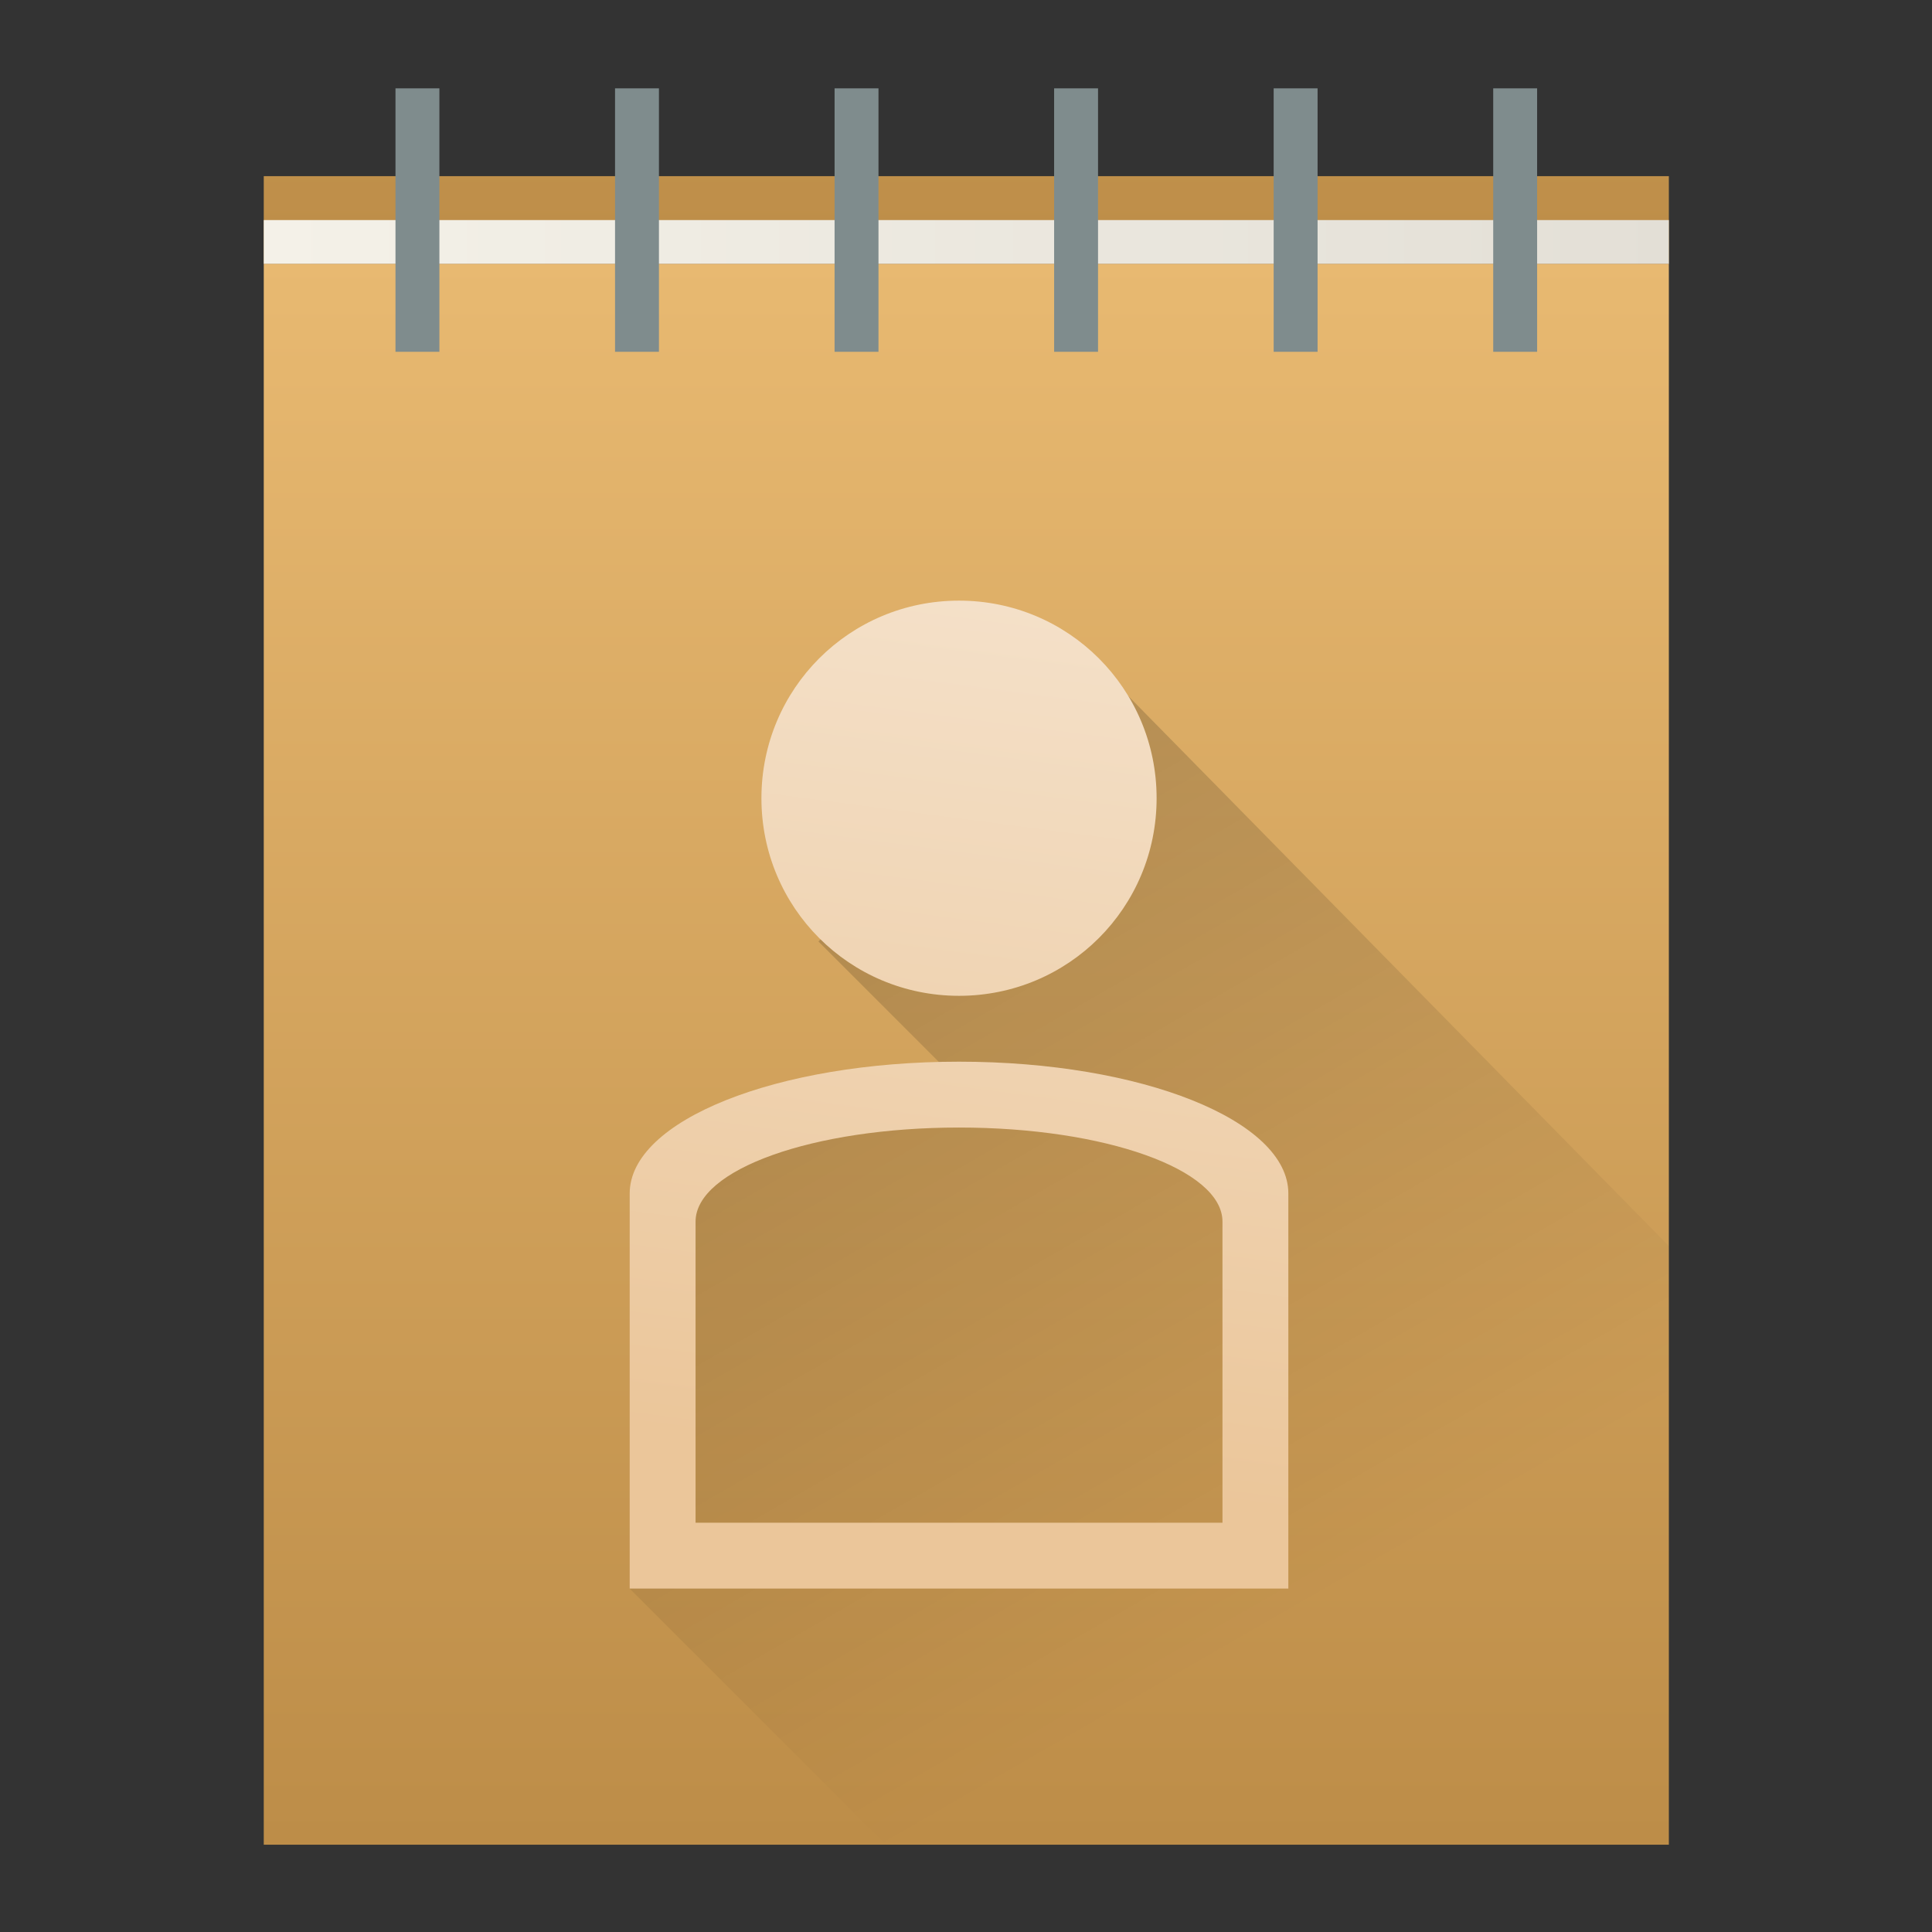 <?xml version="1.0" encoding="UTF-8" standalone="no"?>
<svg
   width="22"
   height="22"
   version="1.1"
   id="svg53"
   sodipodi:docname="x-office-address-book.svg"
   inkscape:version="1.1 (c4e8f9ed74, 2021-05-24)"
   xmlns:inkscape="http://www.inkscape.org/namespaces/inkscape"
   xmlns:sodipodi="http://sodipodi.sourceforge.net/DTD/sodipodi-0.dtd"
   xmlns:xlink="http://www.w3.org/1999/xlink"
   xmlns="http://www.w3.org/2000/svg"
   xmlns:svg="http://www.w3.org/2000/svg">
  <rect width="100%" height="100%" fill="#333333" stroke="none"/>
  <sodipodi:namedview
     id="namedview55"
     pagecolor="#ffffff"
     bordercolor="#666666"
     borderopacity="1.0"
     inkscape:pageshadow="2"
     inkscape:pageopacity="0.0"
     inkscape:pagecheckerboard="0"
     showgrid="false"
     inkscape:zoom="16.458333"
     inkscape:cx="15.736709"
     inkscape:cy="15.432912"
     inkscape:window-width="1920"
     inkscape:window-height="1018"
     inkscape:window-x="0"
     inkscape:window-y="0"
     inkscape:window-maximized="1"
     inkscape:current-layer="svg53" />
  <defs
     id="defs23">
    <linearGradient
       id="a"
       y1="538.8"
       y2="505.8"
       x2="0"
       gradientUnits="userSpaceOnUse"
       gradientTransform="matrix(1.455,0,0,1,-198.81,-31)">
      <stop
         stop-color="#bd8d48"
         id="stop2" />
      <stop
         offset="1"
         stop-color="#e8b971"
         id="stop4" />
    </linearGradient>
    <linearGradient
       id="b"
       x1="428.57"
       x2="406.57"
       gradientUnits="userSpaceOnUse"
       gradientTransform="matrix(1.455,0,0,1,-205.477,1)">
      <stop
         stop-color="#e3dfd6"
         id="stop7" />
      <stop
         offset="1"
         stop-color="#f4f1e8"
         id="stop9" />
    </linearGradient>
    <linearGradient
       xlink:href="#a"
       id="c"
       y1="538.8"
       y2="506.72"
       x2="0"
       gradientUnits="userSpaceOnUse"
       gradientTransform="matrix(1.455,0,0,1.122,-205.477,-60.84)" />
    <linearGradient
       id="d"
       y1="531.79"
       y2="544.79"
       x2="0"
       gradientUnits="userSpaceOnUse"
       gradientTransform="matrix(1.055,-1.055,1.055,1.055,-615.929,415.524)">
      <stop
         id="stop13" />
      <stop
         offset="1"
         stop-opacity="0"
         id="stop15" />
    </linearGradient>
    <linearGradient
       id="e"
       y1="541.51"
       x1="428.76"
       y2="528.51"
       gradientUnits="userSpaceOnUse"
       x2="430.47"
       gradientTransform="matrix(1.5,0,0,1.5,-247.345,-277.743)">
      <stop
         stop-color="#ebc69a"
         id="stop18" />
      <stop
         offset="1"
         stop-color="#f4e0c8"
         id="stop20" />
    </linearGradient>
    <linearGradient
       inkscape:collect="always"
       xlink:href="#a"
       id="linearGradient872"
       gradientUnits="userSpaceOnUse"
       gradientTransform="matrix(1.455,0,0,1,-205.477,-31)"
       y1="538.8"
       x2="0"
       y2="505.8" />
    <linearGradient
       id="d-3"
       y1="531.79"
       y2="544.79"
       x2="0"
       gradientUnits="userSpaceOnUse"
       gradientTransform="matrix(1.055,-1.055,1.055,1.055,-609.112,402.226)">
      <stop
         id="stop13-6" />
      <stop
         offset="1"
         stop-opacity="0"
         id="stop15-7" />
    </linearGradient>
    <linearGradient
       xlink:href="#d"
       id="c-5"
       y1="510.306"
       y2="533.593"
       x2="423.496"
       gradientUnits="userSpaceOnUse"
       gradientTransform="matrix(1.455,0,0,1.122,-205.476,-60.839)"
       x1="406.114" />
    <linearGradient
       id="a-3"
       y1="538.8"
       y2="505.8"
       x2="0"
       gradientUnits="userSpaceOnUse"
       gradientTransform="matrix(1.455,0,0,1,-198.81,-31)">
      <stop
         stop-color="#bd8d48"
         id="stop2-5" />
      <stop
         offset="1"
         stop-color="#e8b971"
         id="stop4-6" />
    </linearGradient>
  </defs>
  <g
     transform="matrix(0.5,0,0,0.5,-189.948,-250.894)"
     id="g51">
    <g
       stroke-linejoin="round"
       color="#000000"
       id="g33">
      <path
         fill="url(#a)"
         d="m 385.903,505.8 v 2 h 32 v -2 z"
         id="path25"
         style="fill:url(#linearGradient872)" />
      <path
         fill="url(#b)"
         d="m 385.903,506.8 v 1 h 32 v -1 z"
         id="path27"
         style="fill:url(#b)" />
      <path
         fill="url(#c)"
         d="m 385.903,507.8 v 36 h 32 v -36 z"
         id="path29"
         style="fill:url(#c)" />
      <path
         id="path29-2"
         style="opacity:0.3;fill:url(#c-5);fill-opacity:1;stroke-width:1"
         d="m 404.863,516.898 -6.328,6.332 3.932,3.932 -5.804,0.221 -0.934,1.634 -1.491,8.952 5.833,5.833 h 17.832 V 530.166 Z" />
    </g>
    <path
       fill="url(#e)"
       d="m 401.737,515.467 c -2.493,0 -4.5,2.007 -4.5,4.5 0,2.493 2.007,4.5 4.5,4.5 2.493,0 4.5,-2.007 4.5,-4.5 0,-2.493 -2.007,-4.5 -4.5,-4.5 m 0,10.5 c -4.155,0 -7.5,1.338 -7.5,3 v 9 h 15 v -9 c 0,-1.662 -3.345,-3 -7.5,-3 m 0,1.5 c 3.324,0 6,0.954 6,2.142 v 6.858 h -12 v -6.858 c 0,-1.187 2.676,-2.142 6,-2.142"
       id="path35"
       style="fill:url(#e);stroke-width:1.5" />
    <g
       fill="#7f8c8d"
       stroke-linejoin="round"
       stroke-linecap="round"
       color="#000000"
       id="g49"
       transform="translate(-6.667)">
      <rect
         width="1"
         x="405.57"
         y="503.8"
         height="6"
         id="rect37" />
      <rect
         width="1"
         x="395.57"
         y="503.8"
         height="6"
         id="rect39" />
      <rect
         width="1"
         x="400.57"
         y="503.8"
         height="6"
         id="rect41" />
      <rect
         width="1"
         x="410.57"
         y="503.8"
         height="6"
         id="rect43" />
      <rect
         width="1"
         x="415.57"
         y="503.8"
         height="6"
         id="rect45" />
      <rect
         width="1"
         x="420.57"
         y="503.8"
         height="6"
         id="rect47" />
    </g>
  </g>
</svg>
